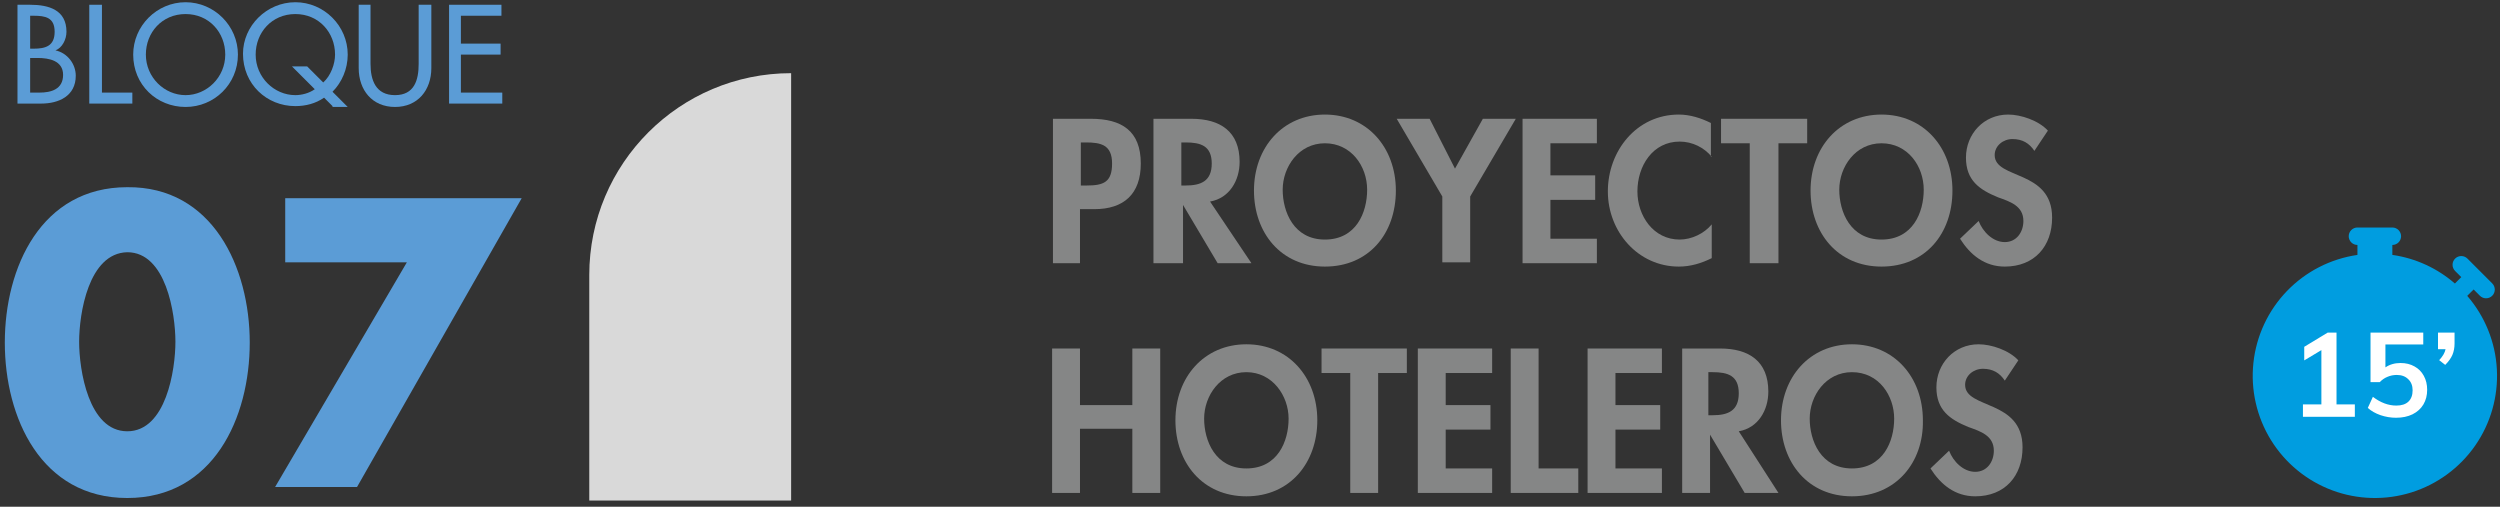 <svg width="296" height="60" viewBox="0 0 296 60" fill="none" xmlns="http://www.w3.org/2000/svg">
<rect x="0" y="0" width="296" height="60" fill="#333333" stroke="none"/>
<g clip-path="url(#clip0)">
<path d="M2.07 0.564H3.57C5.77 0.564 7.87 1.164 7.87 3.764C7.87 4.664 7.37 5.664 6.57 5.964C7.97 6.264 8.97 7.564 8.97 8.964C8.97 11.364 6.97 12.264 4.87 12.264H2.07V0.564ZM3.57 5.764H3.97C5.37 5.764 6.47 5.464 6.47 3.764C6.47 2.064 5.37 1.864 3.97 1.864H3.57V5.764ZM3.57 10.964H4.67C6.07 10.964 7.47 10.564 7.47 8.864C7.47 7.164 5.77 6.864 4.47 6.864H3.57V10.964Z" fill="#5B9CD6"/>
<path d="M12.07 10.964H15.67V12.264H10.57V0.564H12.07V10.964Z" fill="#5B9CD6"/>
<path d="M28.17 6.464C28.17 9.964 25.37 12.664 21.97 12.664C18.57 12.664 15.77 10.064 15.77 6.464C15.77 3.064 18.57 0.264 21.97 0.264C25.37 0.264 28.17 3.064 28.17 6.464ZM26.67 6.464C26.67 3.864 24.77 1.664 21.97 1.664C19.17 1.664 17.27 3.864 17.27 6.464C17.27 9.164 19.47 11.264 21.97 11.264C24.47 11.264 26.67 9.164 26.67 6.464Z" fill="#5B9CD6"/>
<path d="M39.37 12.564L38.37 11.564C37.37 12.264 36.17 12.564 34.97 12.564C31.57 12.564 28.77 9.964 28.77 6.364C28.77 3.064 31.57 0.264 34.97 0.264C38.37 0.264 41.17 3.064 41.17 6.464C41.17 8.164 40.47 9.764 39.37 10.864L41.17 12.664H39.37V12.564ZM38.27 9.764C39.17 8.964 39.67 7.564 39.67 6.464C39.67 3.864 37.77 1.664 34.97 1.664C32.17 1.664 30.27 3.864 30.27 6.464C30.27 9.164 32.47 11.264 34.97 11.264C35.67 11.264 36.57 11.064 37.27 10.564L34.57 7.864H36.37L38.27 9.764Z" fill="#5B9CD6"/>
<path d="M43.87 0.564V7.564C43.87 9.464 44.47 11.264 46.77 11.264C49.07 11.264 49.57 9.464 49.57 7.564V0.564H51.07V8.064C51.07 10.664 49.47 12.664 46.77 12.664C44.07 12.664 42.47 10.664 42.47 8.064V0.564H43.87Z" fill="#5B9CD6"/>
<path d="M53.07 0.564H59.37V1.864H54.57V5.164H59.27V6.464H54.57V10.964H59.47V12.264H53.17V0.564H53.07Z" fill="#5B9CD6"/>
<path d="M29.57 40.564C29.57 49.464 25.27 58.964 15.07 58.964C4.87 58.964 0.57 49.464 0.57 40.564C0.57 31.664 4.87 22.164 15.07 22.164C25.17 22.064 29.57 31.664 29.57 40.564ZM9.37 40.464C9.37 43.764 10.47 51.064 15.07 51.064C19.67 51.064 20.77 43.764 20.77 40.464C20.77 37.164 19.67 29.864 15.07 29.864C10.47 29.964 9.37 37.164 9.37 40.464Z" fill="#5B9CD6"/>
<path d="M33.77 30.964V23.464H61.77L42.27 57.664H32.57L48.17 31.064H33.77V30.964Z" fill="#5B9CD6"/>
<path d="M93.67 8.664V59.264H69.77V32.564C69.77 19.364 80.47 8.664 93.67 8.664Z" fill="#D9D9D9"/>
<path d="M127.97 31.164H124.67V14.064H129.17C132.77 14.064 135.07 15.464 135.07 19.364C135.07 22.964 133.07 24.764 129.57 24.764H127.87V31.164H127.97ZM127.97 21.964H128.67C130.67 21.964 131.67 21.564 131.67 19.364C131.67 17.164 130.37 16.864 128.57 16.864H127.97V21.964Z" fill="#858686"/>
<path d="M148.17 31.164H144.17L140.07 24.264V31.164H136.57V14.064H141.07C144.47 14.064 146.77 15.564 146.77 19.164C146.77 21.364 145.57 23.464 143.27 23.864L148.17 31.164ZM139.97 21.964H140.37C142.17 21.964 143.47 21.464 143.47 19.364C143.47 17.264 142.17 16.864 140.37 16.864H139.87V21.964H139.97Z" fill="#858686"/>
<path d="M156.87 31.564C151.67 31.564 148.47 27.564 148.47 22.564C148.47 17.464 151.87 13.564 156.87 13.564C161.87 13.564 165.27 17.464 165.27 22.564C165.27 27.664 162.07 31.564 156.87 31.564ZM156.87 16.964C153.77 16.964 151.87 19.764 151.87 22.464C151.87 25.064 153.17 28.364 156.87 28.364C160.57 28.364 161.87 25.164 161.87 22.464C161.87 19.664 159.97 16.964 156.87 16.964Z" fill="#858686"/>
<path d="M165.37 14.064H169.27L172.27 19.964L175.57 14.064H179.47L174.07 23.264V31.064H170.77V23.264L165.37 14.064Z" fill="#858686"/>
<path d="M183.57 16.964V20.764H188.87V23.664H183.57V28.264H189.07V31.164H180.27V14.064H189.07V16.964H183.57Z" fill="#858686"/>
<path d="M202.67 18.564C201.77 17.464 200.37 16.764 198.87 16.764C195.67 16.764 193.87 19.664 193.87 22.664C193.87 25.564 195.77 28.364 198.87 28.364C200.27 28.364 201.77 27.664 202.67 26.564V30.564C201.47 31.164 200.17 31.564 198.77 31.564C193.97 31.564 190.37 27.464 190.37 22.664C190.37 17.864 193.77 13.564 198.77 13.564C200.07 13.564 201.37 13.964 202.57 14.564V18.564H202.67Z" fill="#858686"/>
<path d="M210.47 31.164H207.17V16.964H203.77V14.064H213.97V16.964H210.57V31.164H210.47Z" fill="#858686"/>
<path d="M222.77 31.564C217.57 31.564 214.37 27.564 214.37 22.564C214.37 17.464 217.77 13.564 222.77 13.564C227.77 13.564 231.17 17.464 231.17 22.564C231.17 27.664 227.97 31.564 222.77 31.564ZM222.77 16.964C219.67 16.964 217.77 19.764 217.77 22.464C217.77 25.064 219.07 28.364 222.77 28.364C226.47 28.364 227.77 25.164 227.77 22.464C227.77 19.664 225.87 16.964 222.77 16.964Z" fill="#858686"/>
<path d="M240.87 17.864C240.27 16.964 239.47 16.464 238.27 16.464C237.17 16.464 236.17 17.264 236.17 18.364C236.17 21.264 242.97 20.064 242.97 25.764C242.97 29.164 240.87 31.564 237.37 31.564C234.97 31.564 233.27 30.164 232.07 28.264L234.27 26.164C234.77 27.464 235.97 28.664 237.37 28.664C238.77 28.664 239.57 27.464 239.57 26.164C239.57 24.364 237.97 23.864 236.57 23.364C234.37 22.464 232.77 21.364 232.77 18.664C232.77 15.864 234.87 13.564 237.77 13.564C239.27 13.564 241.37 14.264 242.47 15.464L240.87 17.864Z" fill="#858686"/>
<path d="M134.07 47.964V41.264H137.37V58.364H134.07V50.764H127.87V58.364H124.57V41.264H127.87V47.964H134.07Z" fill="#858686"/>
<path d="M147.57 58.764C142.37 58.764 139.17 54.764 139.17 49.764C139.17 44.664 142.57 40.764 147.57 40.764C152.57 40.764 155.97 44.664 155.97 49.764C155.97 54.764 152.77 58.764 147.57 58.764ZM147.57 44.064C144.47 44.064 142.57 46.864 142.57 49.564C142.57 52.164 143.87 55.464 147.57 55.464C151.27 55.464 152.57 52.264 152.57 49.564C152.57 46.864 150.67 44.064 147.57 44.064Z" fill="#858686"/>
<path d="M163.17 58.364H159.87V44.164H156.47V41.264H166.57V44.164H163.17V58.364Z" fill="#858686"/>
<path d="M171.17 44.164V47.964H176.47V50.864H171.17V55.464H176.67V58.364H167.87V41.264H176.67V44.164H171.17Z" fill="#858686"/>
<path d="M182.17 55.464H186.87V58.364H178.87V41.264H182.17V55.464Z" fill="#858686"/>
<path d="M191.27 44.164V47.964H196.57V50.864H191.27V55.464H196.77V58.364H187.97V41.264H196.77V44.164H191.27Z" fill="#858686"/>
<path d="M210.57 58.364H206.57L202.47 51.464V58.364H199.17V41.264H203.67C207.07 41.264 209.37 42.764 209.37 46.364C209.37 48.564 208.17 50.664 205.87 51.064L210.57 58.364ZM202.37 49.164H202.77C204.57 49.164 205.87 48.664 205.87 46.564C205.87 44.464 204.57 44.064 202.77 44.064H202.27V49.164H202.37Z" fill="#858686"/>
<path d="M219.27 58.764C214.07 58.764 210.87 54.764 210.87 49.764C210.87 44.664 214.27 40.764 219.27 40.764C224.27 40.764 227.67 44.664 227.67 49.764C227.77 54.764 224.47 58.764 219.27 58.764ZM219.27 44.064C216.17 44.064 214.27 46.864 214.27 49.564C214.27 52.164 215.57 55.464 219.27 55.464C222.97 55.464 224.27 52.264 224.27 49.564C224.27 46.864 222.47 44.064 219.27 44.064Z" fill="#858686"/>
<path d="M237.37 45.064C236.77 44.164 235.97 43.664 234.77 43.664C233.67 43.664 232.67 44.464 232.67 45.564C232.67 48.464 239.47 47.264 239.47 52.964C239.47 56.364 237.37 58.764 233.87 58.764C231.47 58.764 229.77 57.364 228.57 55.464L230.77 53.364C231.27 54.664 232.47 55.864 233.87 55.864C235.27 55.864 236.07 54.664 236.07 53.364C236.07 51.564 234.47 51.064 233.07 50.564C230.87 49.664 229.27 48.564 229.27 45.864C229.27 43.064 231.37 40.764 234.27 40.764C235.77 40.764 237.87 41.464 238.97 42.664L237.37 45.064Z" fill="#858686"/>
</g>
<path d="M278.088 27.97C278.088 27.695 278.197 27.433 278.391 27.239C278.584 27.045 278.847 26.936 279.121 26.936H283.254C283.528 26.936 283.791 27.045 283.985 27.239C284.178 27.433 284.287 27.695 284.287 27.97C284.287 28.244 284.178 28.506 283.985 28.7C283.791 28.894 283.528 29.003 283.254 29.003V30.18C286.064 30.585 288.614 31.792 290.66 33.569C290.668 33.56 290.676 33.551 290.685 33.542L291.416 32.811L290.685 32.082C290.491 31.888 290.382 31.625 290.381 31.351C290.381 31.077 290.49 30.814 290.684 30.62C290.877 30.426 291.14 30.317 291.414 30.316C291.689 30.316 291.952 30.425 292.146 30.619L295.068 33.542C295.166 33.638 295.245 33.752 295.299 33.878C295.353 34.004 295.382 34.139 295.383 34.277C295.384 34.414 295.358 34.55 295.306 34.677C295.254 34.804 295.177 34.919 295.08 35.016C294.983 35.113 294.868 35.19 294.741 35.242C294.614 35.294 294.478 35.32 294.341 35.319C294.204 35.318 294.068 35.289 293.942 35.235C293.816 35.181 293.702 35.102 293.607 35.003L292.877 34.272L292.146 35.003C292.137 35.012 292.128 35.02 292.119 35.028C294.223 37.457 295.458 40.517 295.63 43.726C295.802 46.934 294.9 50.109 293.068 52.749C291.235 55.388 288.576 57.342 285.509 58.303C282.443 59.263 279.144 59.175 276.133 58.053C273.122 56.93 270.571 54.837 268.881 52.103C267.192 49.37 266.461 46.152 266.804 42.957C267.146 39.762 268.543 36.772 270.773 34.459C273.004 32.146 275.941 30.641 279.121 30.183V29.003C278.847 29.003 278.584 28.894 278.391 28.7C278.197 28.506 278.088 28.244 278.088 27.97ZM281.188 32.102C279.559 32.102 277.947 32.423 276.443 33.046C274.939 33.67 273.572 34.583 272.421 35.734C270.096 38.06 268.79 41.213 268.79 44.502C268.791 47.79 270.097 50.943 272.422 53.268C274.748 55.593 277.901 56.899 281.19 56.899C284.478 56.898 287.631 55.592 289.956 53.267C292.281 50.941 293.587 47.788 293.587 44.499C293.587 41.211 292.28 38.058 289.955 35.733C287.63 33.408 284.476 32.102 281.188 32.102Z" fill="#009DE0"/>
<circle cx="281.251" cy="44.558" r="13.208" fill="#009DE0"/>
<path d="M278.814 47.88V49.35H272.668V47.88H274.852V41.454L272.822 42.672V41.062L275.594 39.382H276.644V47.88H278.814ZM284.226 42.98C284.852 42.98 285.402 43.115 285.878 43.386C286.354 43.647 286.723 44.02 286.984 44.506C287.246 44.982 287.376 45.532 287.376 46.158C287.376 46.811 287.227 47.39 286.928 47.894C286.63 48.389 286.2 48.776 285.64 49.056C285.08 49.327 284.432 49.462 283.694 49.462C283.069 49.462 282.453 49.359 281.846 49.154C281.24 48.939 280.74 48.654 280.348 48.3L280.95 46.984C281.856 47.675 282.78 48.02 283.722 48.02C284.348 48.02 284.824 47.866 285.15 47.558C285.486 47.24 285.654 46.792 285.654 46.214C285.654 45.663 285.482 45.224 285.136 44.898C284.8 44.562 284.348 44.394 283.778 44.394C283.386 44.394 283.018 44.468 282.672 44.618C282.327 44.758 282.024 44.968 281.762 45.248H280.67V39.382H286.914V40.782H282.434V43.498C282.938 43.153 283.536 42.98 284.226 42.98ZM290.619 39.382V40.67C290.619 41.164 290.535 41.612 290.367 42.014C290.199 42.406 289.914 42.803 289.513 43.204L288.799 42.644C289.219 42.196 289.471 41.762 289.555 41.342H288.659V39.382H290.619Z" fill="white"/>
<defs>
<clipPath id="clip0">
<rect width="242.4" height="59" fill="white" transform="translate(0.57 0.264)"/>
</clipPath>
</defs>
</svg>
